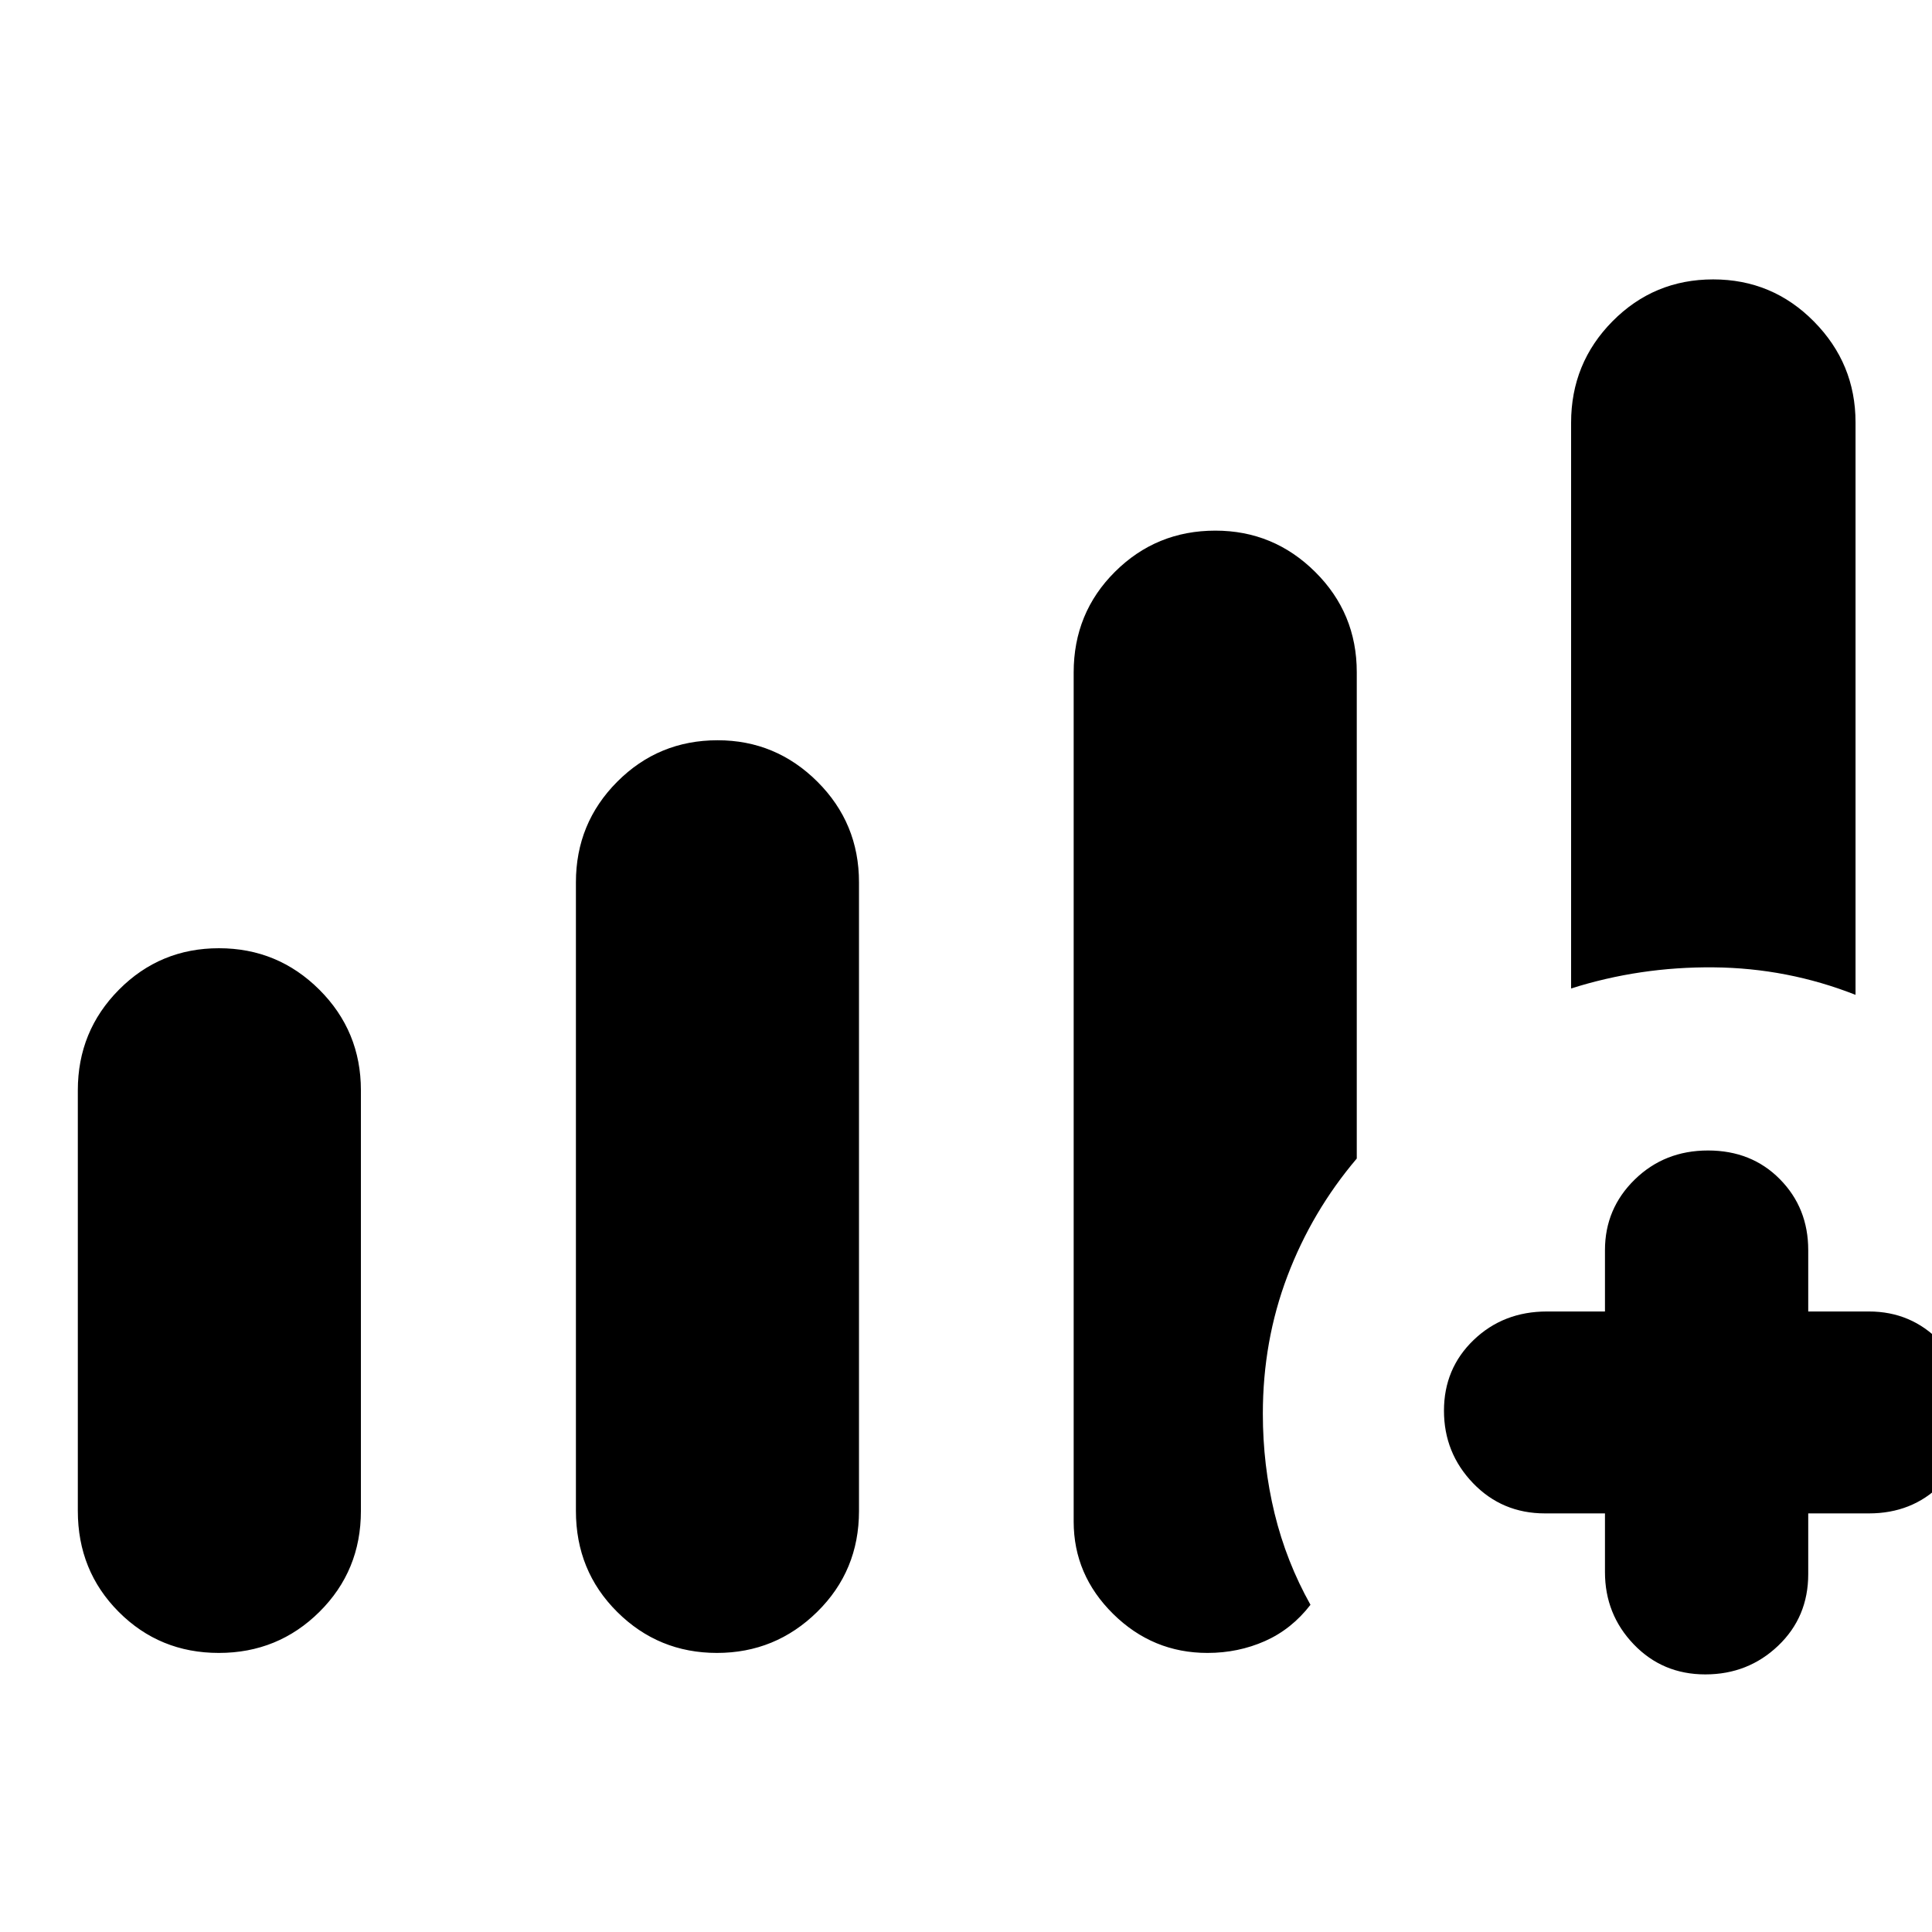 <svg xmlns="http://www.w3.org/2000/svg" height="40" viewBox="0 -960 960 960" width="40"><path d="M38.67-209.25v-209q0-29.39 20.45-49.99 20.45-20.59 49.66-20.59 29.22 0 49.89 20.59 20.66 20.6 20.66 49.99v209.07q0 29.65-20.59 50.08-20.58 20.43-50 20.43-29.41 0-49.74-20.39-20.33-20.38-20.33-50.19Zm247.5 0v-312.33q0-29.39 20.53-49.99 20.54-20.6 49.88-20.6 28.92 0 49.59 20.6 20.66 20.6 20.66 49.99v312.41q0 29.64-20.74 50.07-20.75 20.43-49.84 20.43-29.08 0-49.58-20.39-20.5-20.38-20.5-50.19Zm494.5-259.58v-281.12q0-29.63 20.59-50.43 20.58-20.79 50-20.79 29.41 0 50.07 20.92Q922-779.33 922-750.17v284.5q-33.83-13.33-70.5-13.66-36.67-.34-70.83 10.5ZM797.5-208h-29.83q-21.27 0-35.72-15.02-14.45-15.03-14.45-36.01 0-20.98 14.75-35.14t36.42-14.16h28.83v-30.5q0-20.6 14.78-35.05 14.79-14.45 36.42-14.45 21.63 0 35.71 14.26 14.09 14.27 14.09 35.24v30.5h30.17q20.98 0 35.41 14.97 14.42 14.98 14.42 35.89 0 21.29-14.24 35.38Q950.02-208 928.67-208H898.5v30.17q0 21.35-14.95 35.59Q868.6-128 847.36-128q-21.23 0-35.55-14.92-14.31-14.91-14.31-35.91V-208Zm-264 4.03v-421.88q0-29.62 20.54-50.05 20.53-20.43 49.87-20.43 28.92 0 49.59 20.51T674.17-626v241.67q-22.29 26.28-34.48 58.45-12.19 32.17-12.19 68.36 0 25.56 5.83 49.54 5.84 23.98 17.84 45.39-9.34 12.13-22.62 18.03-13.29 5.89-28.56 5.89-27.2 0-46.85-19.36-19.64-19.37-19.64-45.94Z"/></svg>